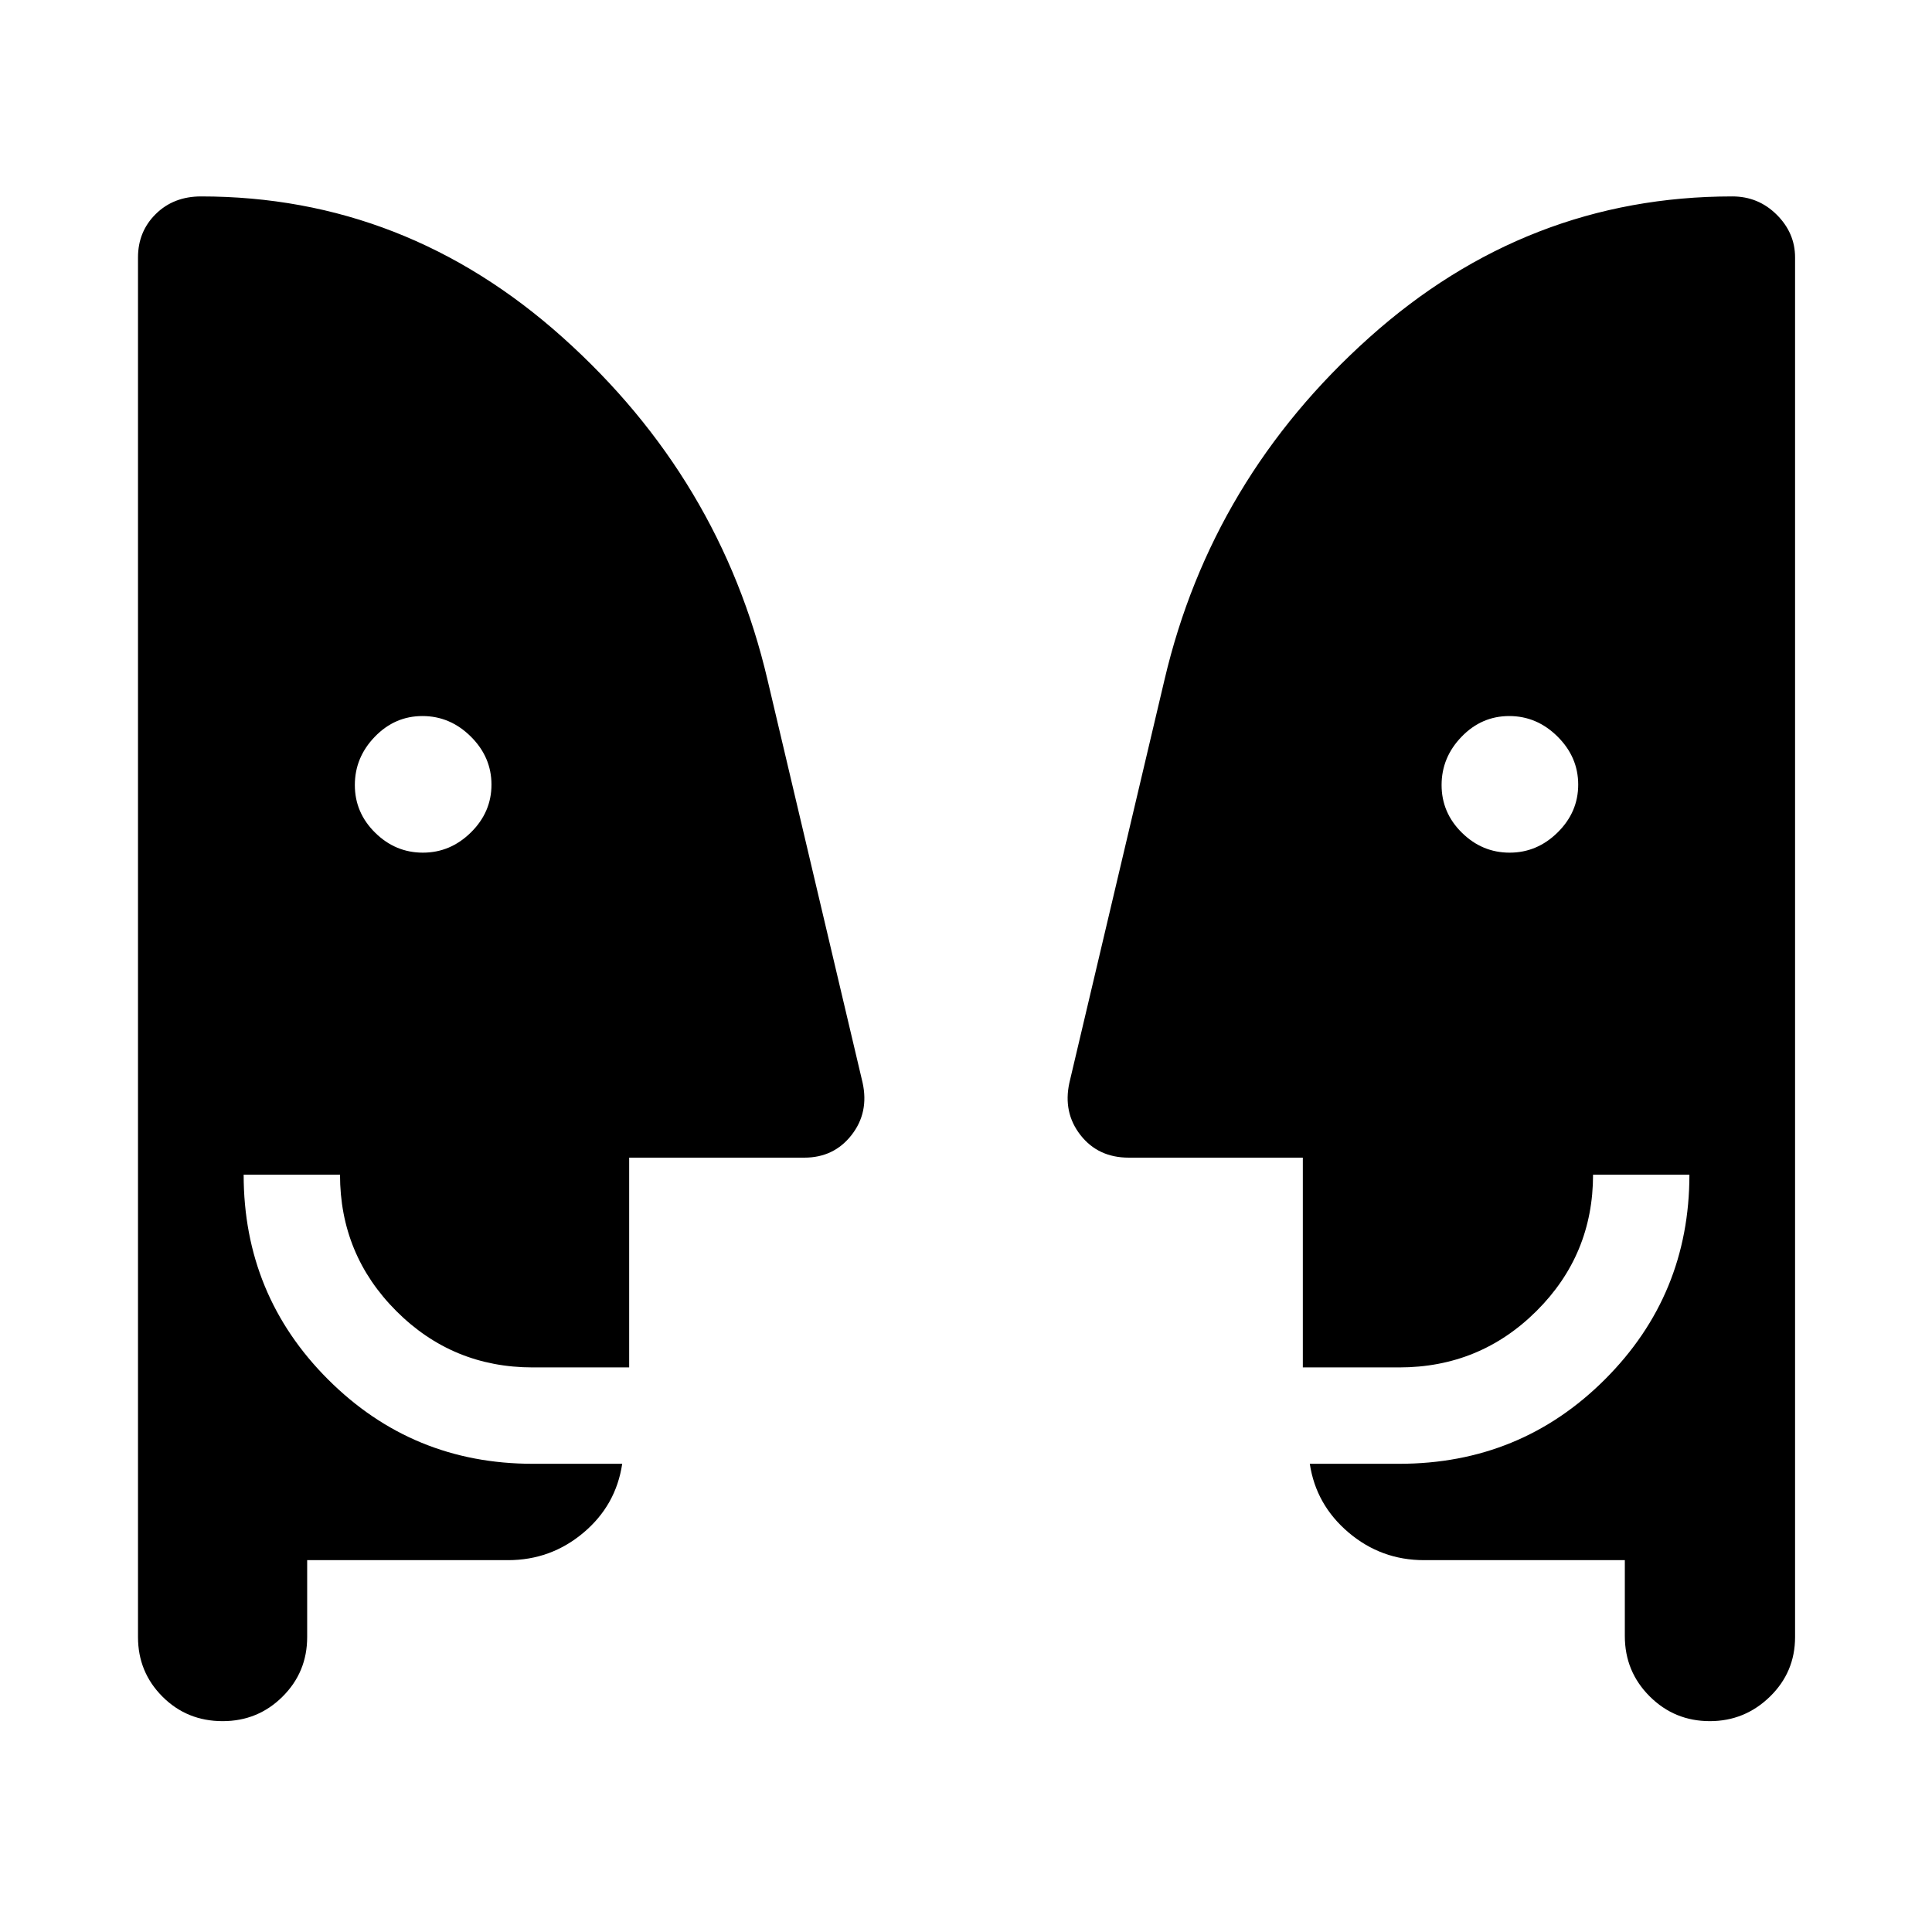 <svg xmlns="http://www.w3.org/2000/svg" height="40" viewBox="0 -960 960 960" width="40"><path d="M210.13-536.32q13.68 0 23.88-10.07 10.2-10.06 10.2-23.74 0-13.68-10.27-23.88-10.28-10.19-24.01-10.19-13.74 0-23.67 10.27-9.94 10.27-9.94 24 0 13.74 10.07 23.67 10.06 9.94 23.74 9.94Zm540 0q13.68 0 23.87-10.07 10.2-10.06 10.2-23.74 0-13.68-10.27-23.88-10.27-10.19-24-10.19-13.74 0-23.67 10.27-9.94 10.27-9.94 24 0 13.74 10.06 23.67 10.07 9.94 23.75 9.94Zm57.24 351.55h-99.81q-21.26 0-37.46-13.73-16.19-13.73-19.27-34.15h44.43q60.28 0 102.24-41.95 41.96-41.94 41.96-101.73h-47.88q0 39.83-28.15 67.81-28.14 27.98-68.17 27.98h-47.89v-104.23h-86.51q-15.19 0-23.96-11.2-8.77-11.2-5.52-26.05l47.27-200.27q23.44-99.86 101.71-169.98 78.26-70.13 180.43-70.13 12.91 0 22.04 9.07 9.13 9.07 9.13 21.23v685.55q0 17.43-12.49 29.6-12.5 12.18-29.86 12.18-17.57 0-29.9-12.32-12.34-12.32-12.34-29.96v-37.72Zm-654.74 0v38.22q0 17.43-12.24 29.6-12.24 12.18-29.76 12.18-17.73 0-29.9-12.18-12.16-12.17-12.16-29.6v-685.51q0-12.9 8.85-21.62t22.48-8.72q101.5 0 179.76 70.13 78.25 70.12 101.69 169.98l47.27 200.27q3.25 14.85-5.52 26.05-8.77 11.2-23.43 11.2h-87.04v104.23h-47.89q-39.81 0-67.8-27.99-27.99-27.99-27.99-67.8h-47.88q0 59.86 41.94 101.77t101.73 41.91h44.43q-3.08 20.64-19.27 34.26-16.2 13.62-37.46 13.62h-99.81Z"/></svg>
